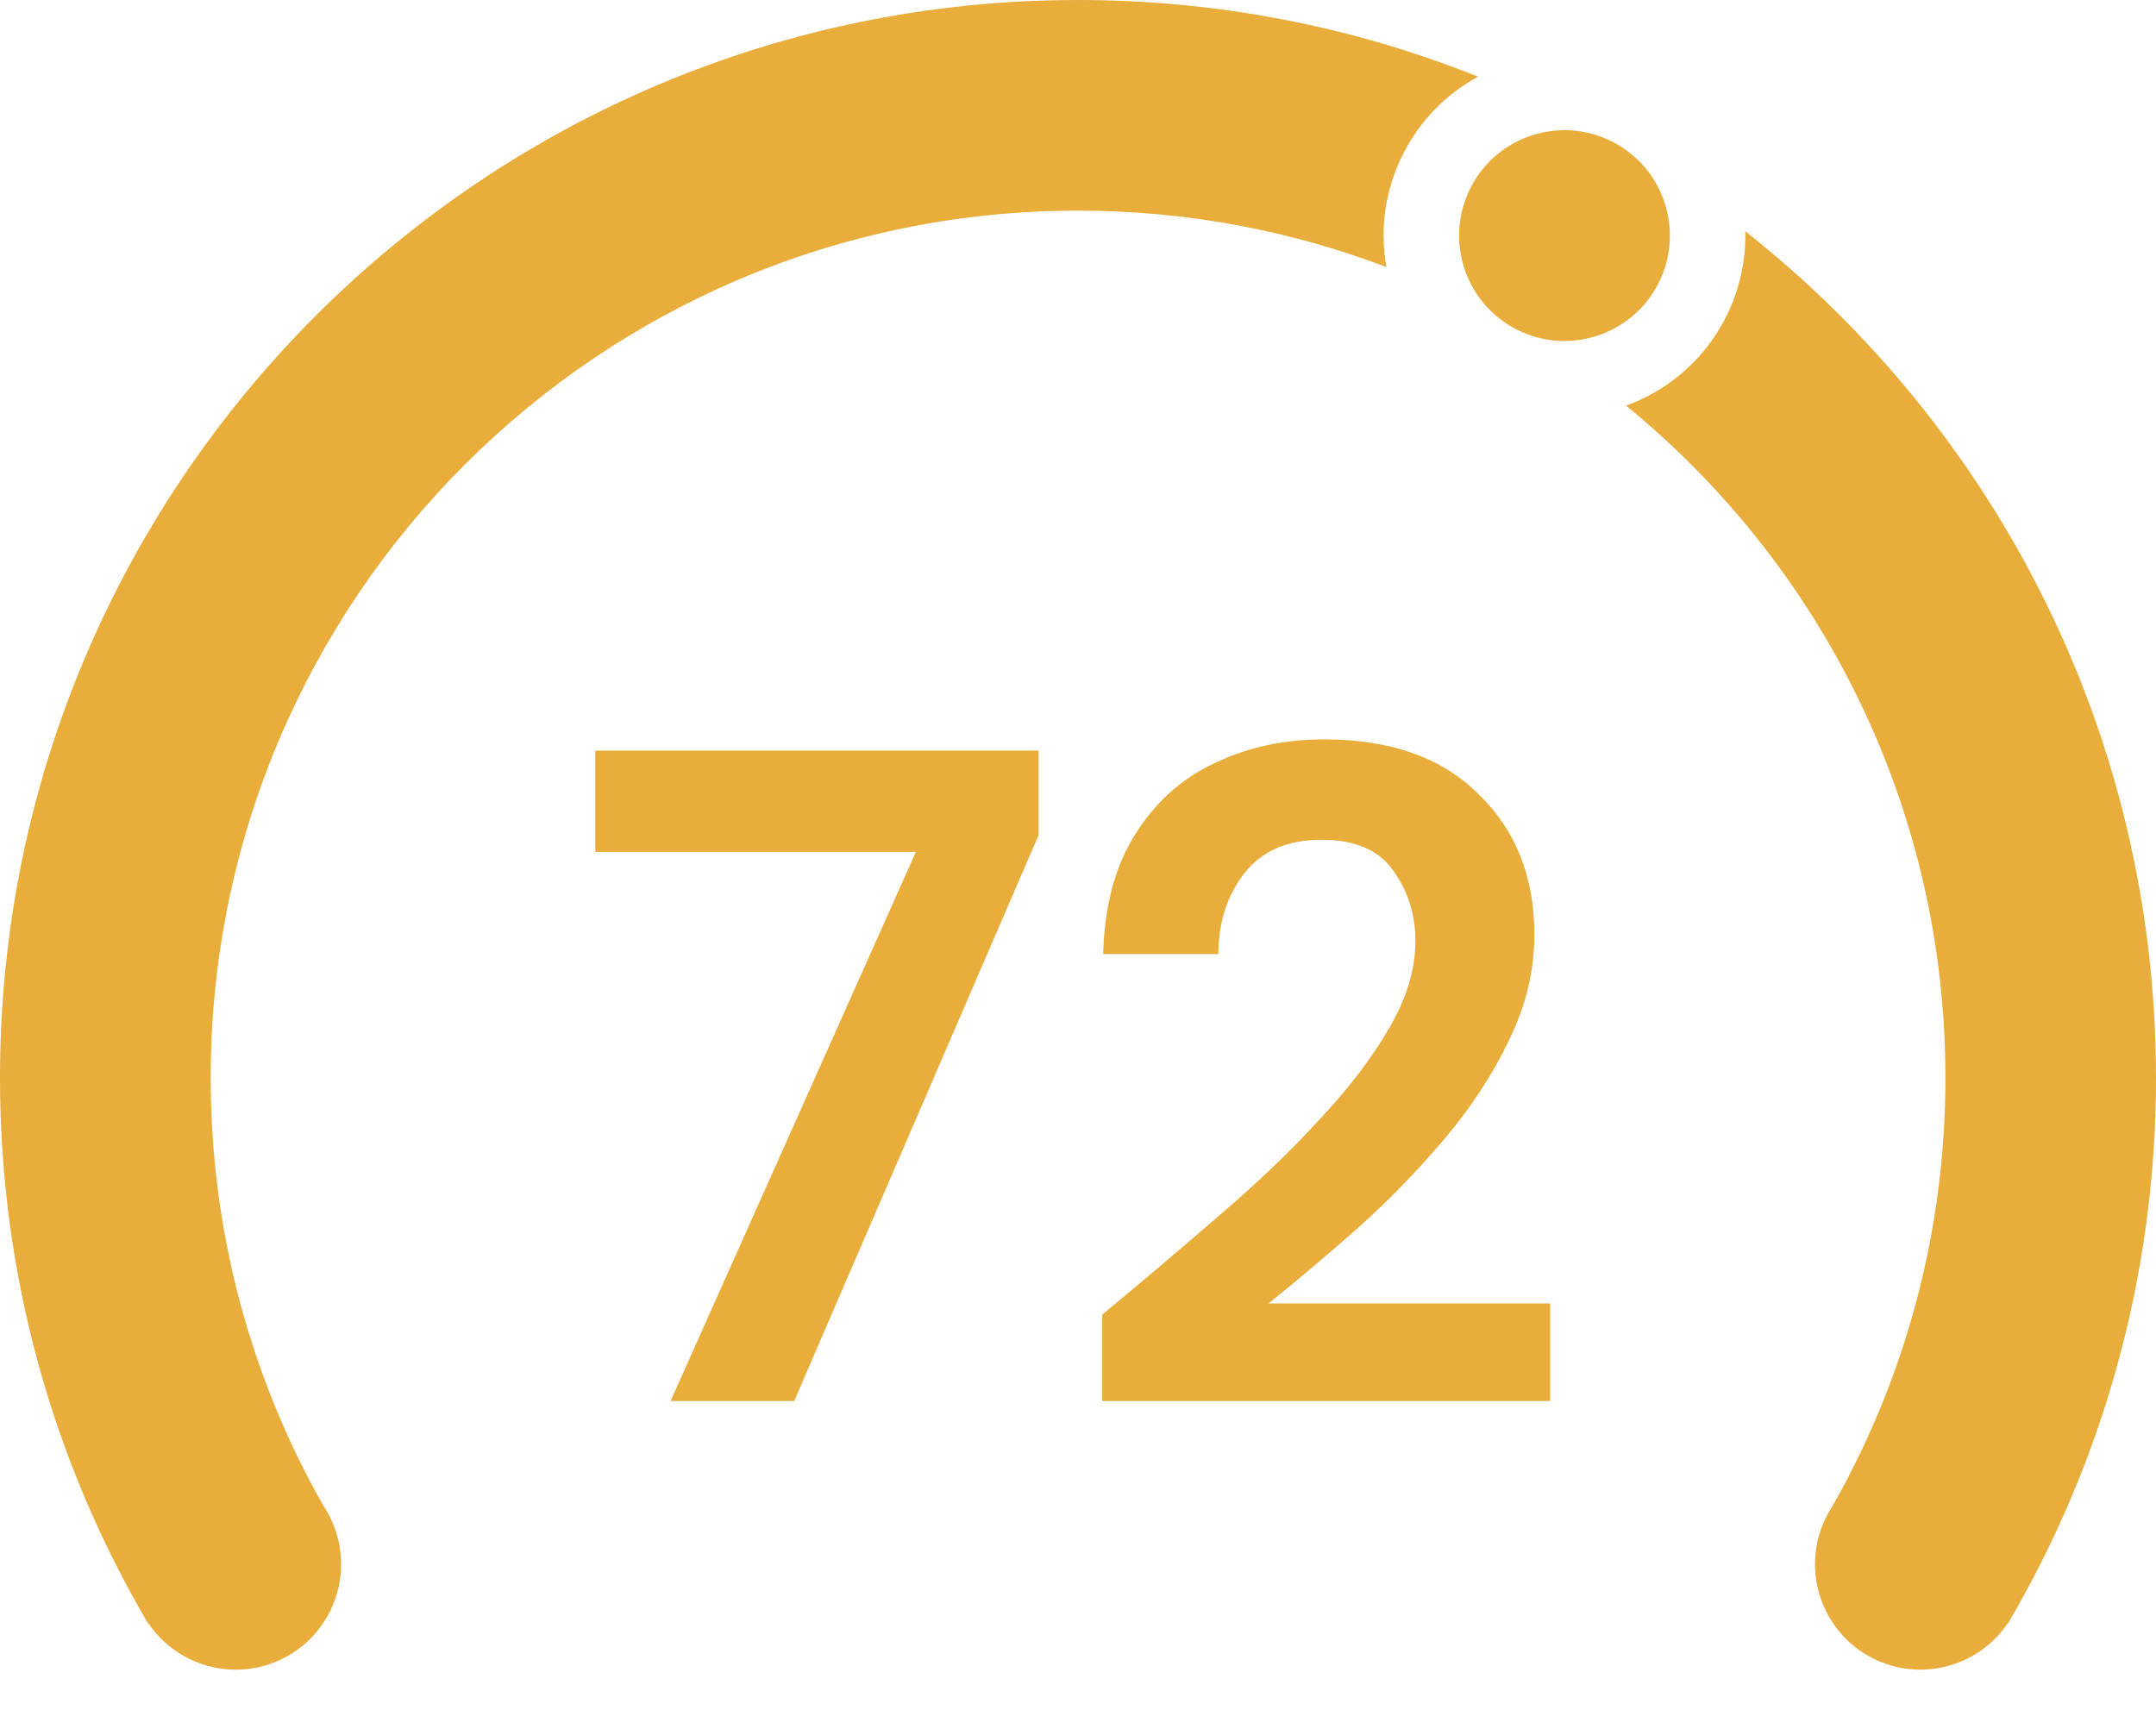 <svg width="58" height="46" viewBox="0 0 58 46" fill="none" xmlns="http://www.w3.org/2000/svg">
<g filter="url(#filter0_b_414_1777)">
<path fill-rule="evenodd" clip-rule="evenodd" d="M3.978 43.668C1.45 39.365 0 34.352 0 29C0 12.984 12.984 0 29 0C32.803 0 36.435 0.732 39.763 2.063C39 2.477 38.339 3.099 37.873 3.906C37.278 4.937 37.103 6.096 37.295 7.184C34.718 6.204 31.922 5.667 29.001 5.667C16.115 5.667 5.668 16.114 5.668 29C5.668 33.188 6.771 37.117 8.702 40.515C8.735 40.564 8.767 40.615 8.797 40.667C9.579 42.023 9.115 43.757 7.759 44.54C6.458 45.291 4.81 44.894 3.986 43.663L3.978 43.668ZM43.743 10.913C48.987 15.192 52.335 21.705 52.335 29C52.335 33.194 51.228 37.129 49.292 40.529C49.263 40.574 49.234 40.62 49.207 40.667C48.424 42.023 48.889 43.757 50.245 44.54C51.545 45.29 53.193 44.894 54.016 43.665L54.022 43.668C56.55 39.365 58 34.352 58 29C58 19.762 53.68 11.533 46.951 6.222C46.972 7.086 46.764 7.967 46.3 8.771C45.703 9.805 44.784 10.537 43.743 10.913Z" fill="#E8AD3A"/>
</g>
<circle cx="2.835" cy="2.835" r="2.835" transform="matrix(0.5 -0.866 -0.866 -0.5 43.125 10.211)" fill="#E8AD3A"/>
<path d="M18.04 37.693L24.64 22.918H16.015V20.193H27.94V22.468L21.365 37.693H18.04ZM29.652 37.693V35.368C30.719 34.485 31.752 33.61 32.752 32.743C33.769 31.877 34.669 31.018 35.452 30.168C36.252 29.318 36.886 28.493 37.352 27.693C37.836 26.877 38.077 26.085 38.077 25.318C38.077 24.602 37.877 23.968 37.477 23.418C37.094 22.868 36.452 22.593 35.552 22.593C34.636 22.593 33.944 22.893 33.477 23.493C33.011 24.093 32.777 24.818 32.777 25.668H29.677C29.711 24.385 29.994 23.318 30.527 22.468C31.061 21.602 31.769 20.96 32.652 20.543C33.536 20.11 34.527 19.893 35.627 19.893C37.411 19.893 38.794 20.385 39.777 21.368C40.777 22.335 41.277 23.593 41.277 25.143C41.277 26.11 41.052 27.052 40.602 27.968C40.169 28.885 39.594 29.768 38.877 30.618C38.161 31.468 37.386 32.268 36.552 33.018C35.719 33.752 34.911 34.435 34.127 35.068H41.702V37.693H29.652Z" fill="#E8AD3A"/>
<defs>
<filter id="filter0_b_414_1777" x="-40" y="-40" width="138" height="124.92" filterUnits="userSpaceOnUse" color-interpolation-filters="sRGB">
<feFlood flood-opacity="0" result="BackgroundImageFix"/>
<feGaussianBlur in="BackgroundImageFix" stdDeviation="20"/>
<feComposite in2="SourceAlpha" operator="in" result="effect1_backgroundBlur_414_1777"/>
<feBlend mode="normal" in="SourceGraphic" in2="effect1_backgroundBlur_414_1777" result="shape"/>
</filter>
</defs>
</svg>

